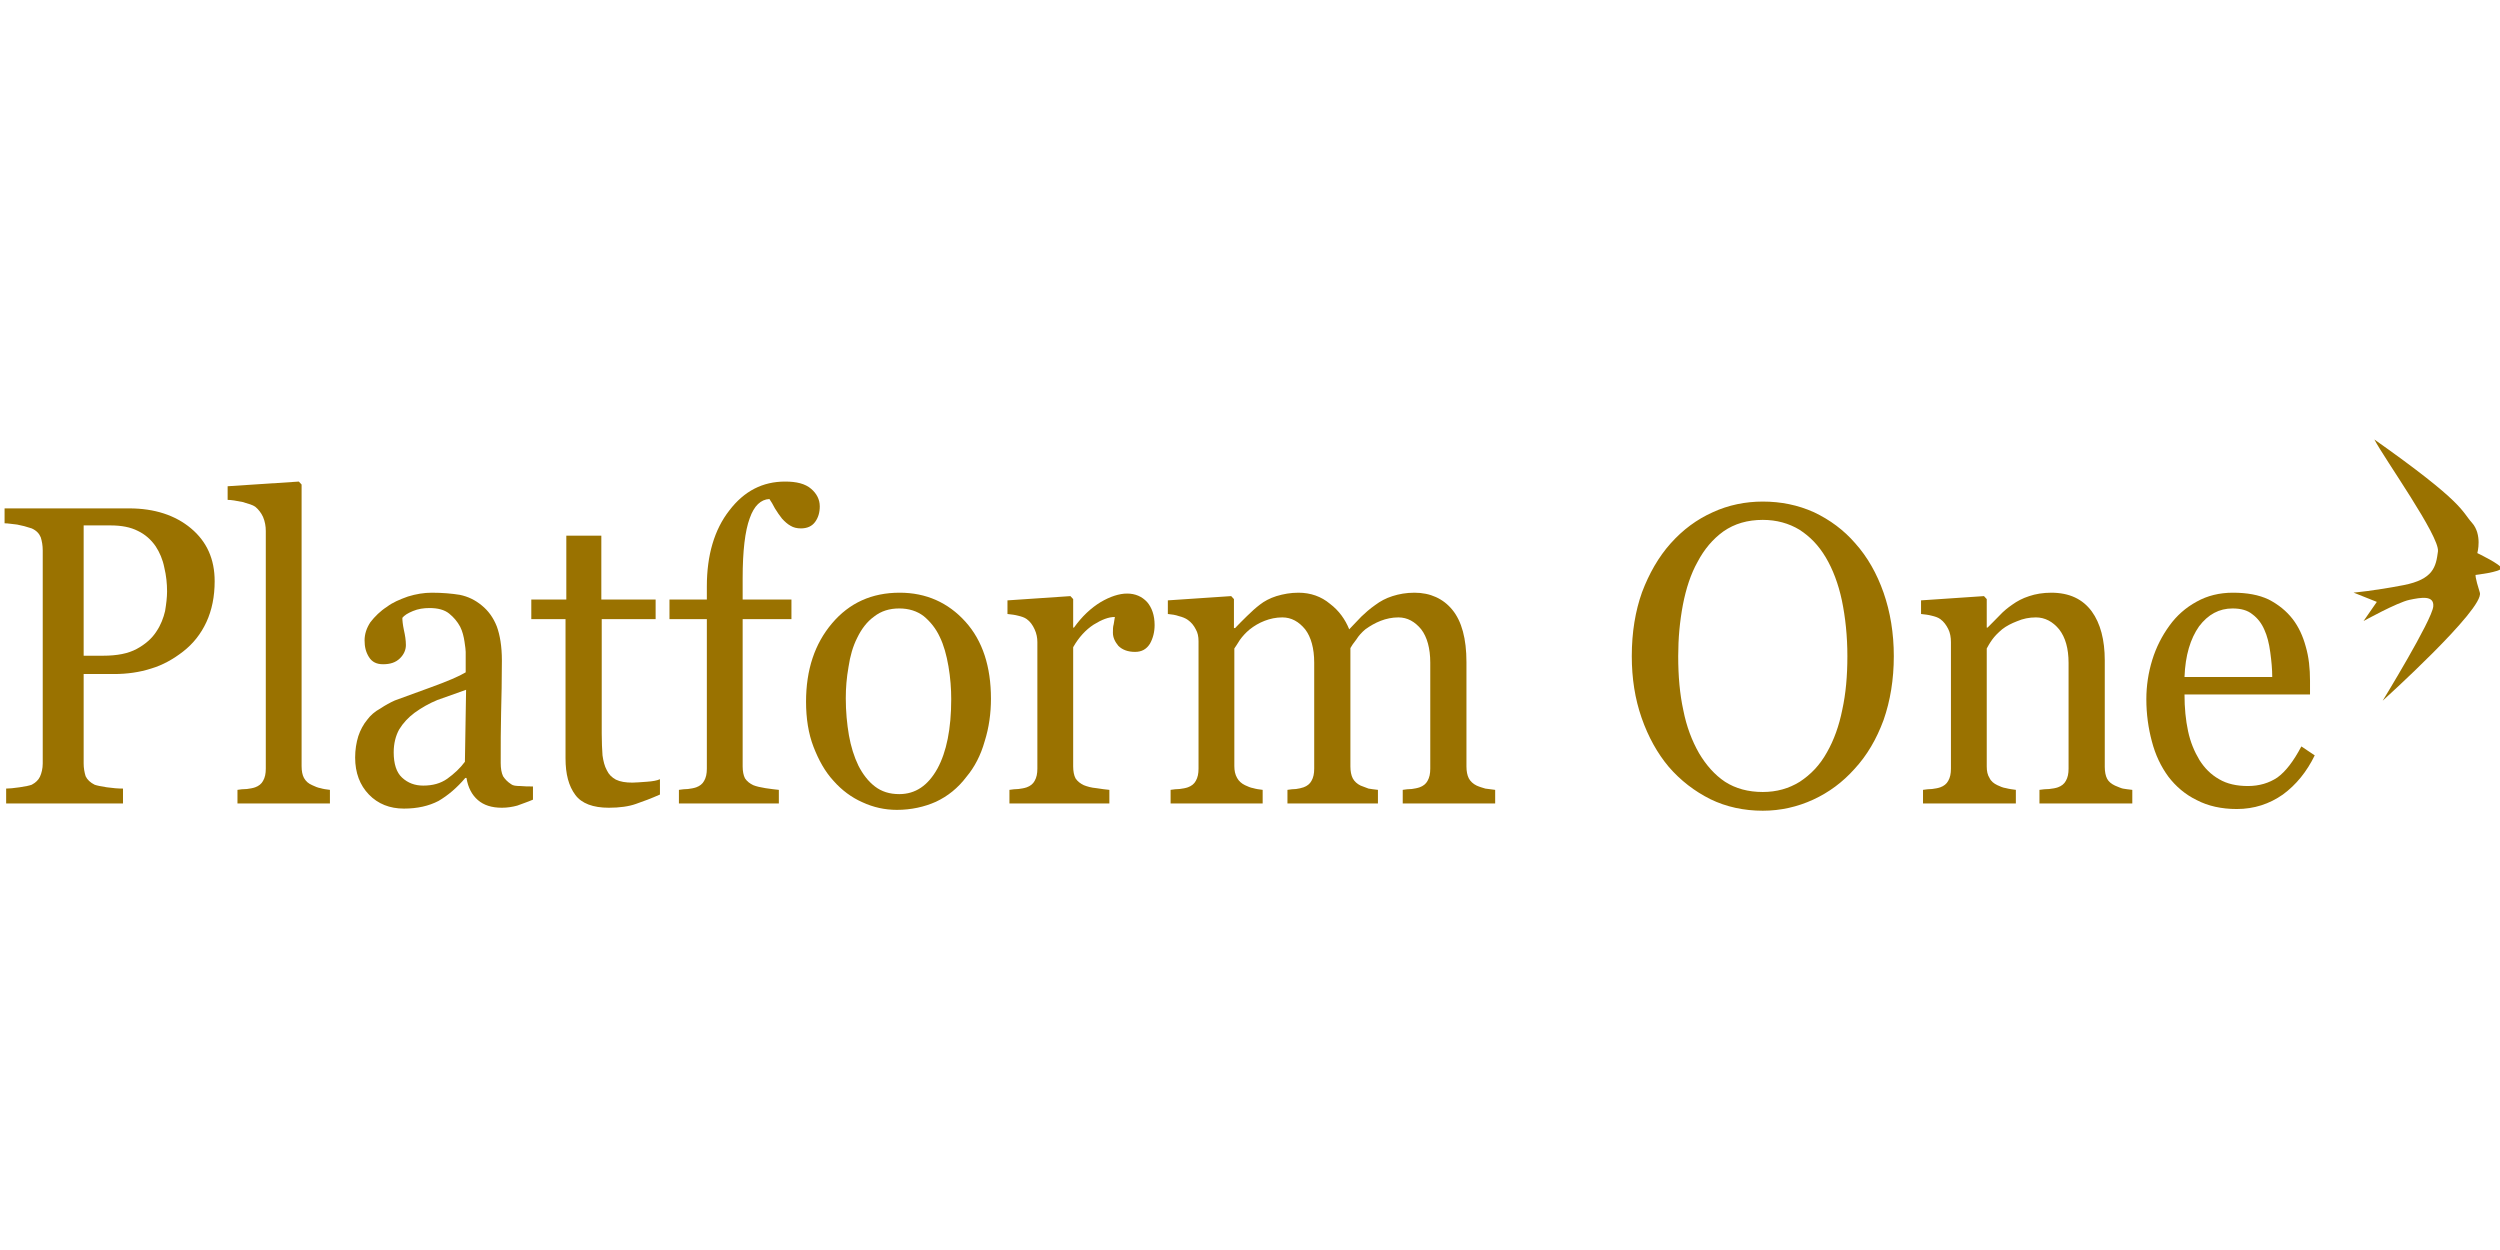 <?xml version="1.0" encoding="UTF-8" standalone="no"?><!DOCTYPE svg PUBLIC "-//W3C//DTD SVG 1.1//EN" "http://www.w3.org/Graphics/SVG/1.1/DTD/svg11.dtd"><svg width="100%" height="100%" viewBox="0 0 1024 512" version="1.1" xmlns="http://www.w3.org/2000/svg" xmlns:xlink="http://www.w3.org/1999/xlink" xml:space="preserve" style="fill-rule:evenodd;clip-rule:evenodd;stroke-linejoin:round;stroke-miterlimit:2;"><title>Platform One</title><desc>Platform One was launched in 2011 by a group of established financial services firms, who shared the vision of creating a premium online platform designed for advised high net worth clients.Platform One is a UK and International platform service. It has been designed with UK HNW clients in mind, and also to meet the growing needs of the international market-place. Advisers and their clients from around the world can now access the benefits of a UK regulated wrap platform with exceptional service standards.</desc>    <g transform="matrix(20.275,0,0,4.845,-2086.87,92.953)">        <g transform="matrix(7.948,0,0,36,102.671,48.742)">            <path d="M0.578,-0.522c0,0.036 -0.007,0.068 -0.021,0.096c-0.014,0.028 -0.034,0.051 -0.059,0.069c-0.025,0.018 -0.052,0.032 -0.081,0.04c-0.03,0.009 -0.062,0.013 -0.095,0.013l-0.077,-0l-0,0.21c-0,0.011 0.002,0.021 0.005,0.03c0.004,0.008 0.012,0.015 0.023,0.02c0.006,0.002 0.017,0.004 0.031,0.006c0.015,0.002 0.029,0.003 0.041,0.003l0,0.035l-0.297,0l-0,-0.035c0.008,-0 0.019,-0.001 0.034,-0.003c0.015,-0.002 0.025,-0.004 0.031,-0.006c0.01,-0.005 0.017,-0.011 0.021,-0.019c0.004,-0.008 0.007,-0.019 0.007,-0.031l-0,-0.5c-0,-0.012 -0.002,-0.022 -0.005,-0.031c-0.004,-0.009 -0.011,-0.016 -0.023,-0.021c-0.013,-0.004 -0.025,-0.007 -0.037,-0.009c-0.012,-0.001 -0.023,-0.003 -0.032,-0.003l0,-0.035l0.317,0c0.064,0 0.117,0.016 0.157,0.047c0.04,0.031 0.06,0.072 0.06,0.124Zm-0.148,0.118c0.011,-0.015 0.018,-0.032 0.022,-0.048c0.003,-0.017 0.005,-0.032 0.005,-0.046c0,-0.018 -0.002,-0.037 -0.007,-0.056c-0.004,-0.019 -0.012,-0.036 -0.022,-0.05c-0.012,-0.016 -0.027,-0.028 -0.045,-0.036c-0.019,-0.009 -0.042,-0.013 -0.07,-0.013l-0.068,0l-0,0.306l0.049,0c0.036,0 0.064,-0.005 0.086,-0.016c0.022,-0.011 0.039,-0.025 0.05,-0.041Z" style="fill:rgb(154,114,0);fill-rule:nonzero;"/>        </g>        <g transform="matrix(7.948,0,0,36,107.519,48.742)">            <path d="M0.261,-0l-0.235,-0l-0,-0.032c0.007,-0.001 0.015,-0.002 0.024,-0.002c0.008,-0.001 0.015,-0.002 0.021,-0.004c0.009,-0.003 0.016,-0.008 0.02,-0.015c0.005,-0.008 0.007,-0.017 0.007,-0.029l0,-0.558c0,-0.011 -0.002,-0.022 -0.007,-0.033c-0.005,-0.01 -0.012,-0.018 -0.02,-0.024c-0.006,-0.004 -0.017,-0.007 -0.032,-0.011c-0.016,-0.003 -0.029,-0.005 -0.038,-0.005l-0,-0.032l0.181,-0.011l0.007,0.007l-0,0.661c-0,0.012 0.002,0.021 0.006,0.028c0.005,0.008 0.011,0.013 0.021,0.017c0.007,0.003 0.014,0.006 0.021,0.007c0.007,0.002 0.015,0.003 0.024,0.004l-0,0.032Z" style="fill:rgb(154,114,0);fill-rule:nonzero;"/>        </g>        <g transform="matrix(7.948,0,0,36,109.793,48.742)">            <path d="M0.491,-0.009c-0.015,0.006 -0.029,0.01 -0.04,0.014c-0.012,0.003 -0.025,0.005 -0.039,0.005c-0.026,-0 -0.046,-0.006 -0.061,-0.018c-0.015,-0.012 -0.025,-0.029 -0.029,-0.052l-0.003,-0c-0.021,0.023 -0.044,0.041 -0.068,0.054c-0.025,0.012 -0.054,0.018 -0.088,0.018c-0.036,0 -0.066,-0.011 -0.089,-0.033c-0.023,-0.022 -0.035,-0.051 -0.035,-0.087c0,-0.018 0.003,-0.035 0.008,-0.05c0.005,-0.014 0.013,-0.028 0.023,-0.039c0.008,-0.01 0.019,-0.019 0.033,-0.026c0.013,-0.008 0.025,-0.014 0.037,-0.019c0.015,-0.005 0.044,-0.015 0.089,-0.03c0.045,-0.015 0.075,-0.027 0.091,-0.036l-0,-0.048c-0,-0.004 -0.001,-0.012 -0.003,-0.024c-0.002,-0.012 -0.005,-0.024 -0.011,-0.035c-0.007,-0.012 -0.016,-0.022 -0.028,-0.031c-0.012,-0.009 -0.029,-0.013 -0.05,-0.013c-0.015,-0 -0.029,0.002 -0.042,0.007c-0.013,0.005 -0.022,0.01 -0.027,0.016c-0,0.006 0.001,0.016 0.004,0.029c0.003,0.012 0.005,0.024 0.005,0.035c-0,0.011 -0.005,0.022 -0.015,0.031c-0.011,0.01 -0.025,0.014 -0.043,0.014c-0.016,0 -0.028,-0.005 -0.036,-0.017c-0.008,-0.012 -0.011,-0.024 -0.011,-0.039c-0,-0.015 0.005,-0.029 0.015,-0.043c0.011,-0.013 0.025,-0.026 0.042,-0.036c0.014,-0.01 0.032,-0.017 0.053,-0.024c0.021,-0.006 0.041,-0.009 0.061,-0.009c0.027,-0 0.051,0.002 0.071,0.005c0.021,0.004 0.039,0.012 0.056,0.025c0.016,0.012 0.029,0.028 0.038,0.049c0.008,0.02 0.013,0.047 0.013,0.08c-0,0.046 -0.001,0.087 -0.002,0.123c-0.001,0.036 -0.001,0.076 -0.001,0.118c-0,0.013 0.002,0.023 0.006,0.031c0.005,0.007 0.011,0.013 0.021,0.019c0.004,0.003 0.012,0.004 0.023,0.004c0.01,0.001 0.021,0.001 0.032,0.001l0,0.031Zm-0.17,-0.258c-0.028,0.009 -0.052,0.017 -0.073,0.024c-0.021,0.008 -0.04,0.018 -0.058,0.03c-0.016,0.011 -0.029,0.024 -0.039,0.039c-0.009,0.015 -0.014,0.033 -0.014,0.054c0,0.027 0.007,0.047 0.021,0.059c0.015,0.013 0.033,0.019 0.054,0.019c0.024,0 0.044,-0.005 0.061,-0.016c0.018,-0.012 0.033,-0.025 0.045,-0.04l0.003,-0.169Z" style="fill:rgb(154,114,0);fill-rule:nonzero;"/>        </g>        <g transform="matrix(7.948,0,0,36,113.614,48.742)">            <path d="M0.333,-0.021c-0.022,0.009 -0.042,0.016 -0.061,0.022c-0.018,0.006 -0.042,0.009 -0.069,0.009c-0.04,0 -0.069,-0.01 -0.085,-0.03c-0.017,-0.021 -0.025,-0.049 -0.025,-0.086l0,-0.327l-0.087,0l0,-0.046l0.089,-0l0,-0.15l0.089,-0l0,0.15l0.138,-0l0,0.046l-0.137,0l0,0.269c0,0.021 0.001,0.037 0.002,0.051c0.002,0.013 0.005,0.025 0.011,0.035c0.005,0.01 0.013,0.017 0.023,0.022c0.011,0.005 0.025,0.007 0.042,0.007c0.008,0 0.02,-0.001 0.036,-0.002c0.016,-0.001 0.027,-0.003 0.034,-0.006l-0,0.036Z" style="fill:rgb(154,114,0);fill-rule:nonzero;"/>        </g>        <g transform="matrix(7.948,0,0,36,116.358,48.742)">            <path d="M0.394,-0.698c-0,0.015 -0.004,0.027 -0.012,0.037c-0.008,0.01 -0.02,0.015 -0.036,0.015c-0.01,0 -0.019,-0.002 -0.026,-0.006c-0.008,-0.004 -0.015,-0.01 -0.022,-0.017c-0.006,-0.007 -0.012,-0.015 -0.018,-0.024c-0.005,-0.009 -0.01,-0.017 -0.014,-0.022c-0.022,0.001 -0.039,0.016 -0.05,0.045c-0.012,0.03 -0.018,0.077 -0.018,0.141l-0,0.05l0.124,-0l-0,0.046l-0.124,0l-0,0.346c-0,0.011 0.002,0.021 0.006,0.028c0.005,0.007 0.012,0.012 0.021,0.016c0.008,0.003 0.018,0.005 0.031,0.007c0.013,0.002 0.025,0.003 0.034,0.004l0,0.032l-0.254,0l0,-0.032c0.008,-0.001 0.015,-0.002 0.023,-0.002c0.008,-0.001 0.015,-0.002 0.021,-0.004c0.009,-0.003 0.016,-0.008 0.02,-0.015c0.005,-0.008 0.007,-0.017 0.007,-0.029l-0,-0.351l-0.095,0l-0,-0.046l0.095,-0l-0,-0.031c-0,-0.073 0.019,-0.133 0.057,-0.178c0.038,-0.046 0.085,-0.068 0.142,-0.068c0.029,-0 0.051,0.005 0.066,0.017c0.014,0.011 0.022,0.025 0.022,0.041Z" style="fill:rgb(154,114,0);fill-rule:nonzero;"/>        </g>        <g transform="matrix(7.948,0,0,36,118.942,48.742)">            <path d="M0.504,-0.246c0,0.034 -0.005,0.068 -0.016,0.1c-0.01,0.033 -0.026,0.061 -0.046,0.083c-0.022,0.027 -0.048,0.046 -0.078,0.059c-0.029,0.012 -0.063,0.019 -0.099,0.019c-0.031,-0 -0.06,-0.006 -0.088,-0.018c-0.027,-0.011 -0.052,-0.028 -0.073,-0.05c-0.022,-0.022 -0.038,-0.049 -0.051,-0.08c-0.013,-0.031 -0.019,-0.067 -0.019,-0.106c0,-0.075 0.022,-0.136 0.066,-0.184c0.044,-0.048 0.101,-0.072 0.172,-0.072c0.067,-0 0.123,0.023 0.167,0.068c0.044,0.045 0.065,0.106 0.065,0.181Zm-0.101,0.001c0,-0.024 -0.002,-0.05 -0.007,-0.077c-0.005,-0.027 -0.012,-0.05 -0.022,-0.069c-0.01,-0.02 -0.024,-0.036 -0.041,-0.049c-0.017,-0.012 -0.038,-0.018 -0.062,-0.018c-0.025,-0 -0.046,0.006 -0.064,0.019c-0.018,0.012 -0.032,0.029 -0.043,0.05c-0.011,0.02 -0.018,0.043 -0.022,0.068c-0.005,0.026 -0.007,0.05 -0.007,0.074c0,0.031 0.003,0.06 0.008,0.087c0.005,0.026 0.013,0.05 0.024,0.071c0.011,0.02 0.025,0.037 0.042,0.049c0.017,0.012 0.037,0.018 0.062,0.018c0.041,-0 0.073,-0.02 0.097,-0.06c0.023,-0.039 0.035,-0.093 0.035,-0.163Z" style="fill:rgb(154,114,0);fill-rule:nonzero;"/>        </g>        <g transform="matrix(7.948,0,0,36,123.043,48.742)">            <path d="M0.404,-0.419c-0,0.016 -0.004,0.031 -0.012,0.044c-0.009,0.013 -0.021,0.019 -0.038,0.019c-0.018,0 -0.032,-0.005 -0.042,-0.014c-0.009,-0.01 -0.014,-0.02 -0.014,-0.031c-0,-0.008 0,-0.014 0.002,-0.02c0.001,-0.006 0.002,-0.012 0.003,-0.017c-0.016,-0 -0.033,0.006 -0.054,0.018c-0.02,0.012 -0.038,0.03 -0.052,0.053l-0,0.28c-0,0.011 0.002,0.021 0.006,0.028c0.005,0.007 0.012,0.012 0.021,0.016c0.008,0.003 0.019,0.006 0.032,0.007c0.012,0.002 0.024,0.003 0.033,0.004l0,0.032l-0.254,0l0,-0.032c0.008,-0.001 0.015,-0.002 0.023,-0.002c0.008,-0.001 0.015,-0.002 0.021,-0.004c0.009,-0.003 0.016,-0.008 0.02,-0.015c0.005,-0.008 0.007,-0.017 0.007,-0.029l-0,-0.297c-0,-0.01 -0.002,-0.02 -0.007,-0.03c-0.005,-0.01 -0.011,-0.018 -0.02,-0.024c-0.006,-0.004 -0.013,-0.006 -0.022,-0.008c-0.008,-0.002 -0.017,-0.003 -0.027,-0.004l-0,-0.032l0.16,-0.01l0.007,0.007l-0,0.067l0.002,0c0.02,-0.026 0.043,-0.046 0.068,-0.06c0.024,-0.013 0.047,-0.02 0.067,-0.02c0.021,-0 0.038,0.007 0.051,0.02c0.012,0.013 0.019,0.031 0.019,0.054Z" style="fill:rgb(154,114,0);fill-rule:nonzero;"/>        </g>        <g transform="matrix(7.948,0,0,36,126.299,48.742)">            <path d="M0.86,-0l-0.235,-0l0,-0.032c0.007,-0.001 0.015,-0.002 0.023,-0.002c0.007,-0.001 0.014,-0.002 0.02,-0.004c0.009,-0.003 0.016,-0.008 0.02,-0.015c0.005,-0.008 0.007,-0.017 0.007,-0.029l-0,-0.249c-0,-0.033 -0.008,-0.06 -0.023,-0.078c-0.016,-0.018 -0.035,-0.028 -0.058,-0.028c-0.016,0 -0.031,0.003 -0.045,0.008c-0.014,0.005 -0.027,0.012 -0.039,0.02c-0.009,0.007 -0.017,0.015 -0.023,0.024c-0.007,0.008 -0.012,0.015 -0.015,0.02l0,0.278c0,0.011 0.002,0.021 0.006,0.028c0.004,0.007 0.011,0.013 0.02,0.017c0.008,0.003 0.014,0.005 0.02,0.007c0.006,0.001 0.014,0.002 0.024,0.003l0,0.032l-0.23,-0l0,-0.032c0.008,-0.001 0.015,-0.002 0.022,-0.002c0.007,-0.001 0.013,-0.002 0.019,-0.004c0.009,-0.003 0.016,-0.008 0.02,-0.015c0.005,-0.008 0.007,-0.017 0.007,-0.029l-0,-0.249c-0,-0.033 -0.008,-0.06 -0.023,-0.078c-0.016,-0.018 -0.035,-0.028 -0.058,-0.028c-0.016,0 -0.031,0.003 -0.045,0.008c-0.014,0.005 -0.027,0.012 -0.039,0.021c-0.009,0.007 -0.017,0.015 -0.024,0.024c-0.006,0.009 -0.011,0.016 -0.014,0.02l-0,0.276c-0,0.011 0.002,0.02 0.007,0.028c0.004,0.007 0.011,0.013 0.02,0.017c0.007,0.003 0.014,0.006 0.021,0.007c0.007,0.002 0.015,0.003 0.024,0.004l0,0.032l-0.234,-0l0,-0.032c0.008,-0.001 0.015,-0.002 0.023,-0.002c0.008,-0.001 0.015,-0.002 0.021,-0.004c0.009,-0.003 0.016,-0.008 0.02,-0.015c0.005,-0.008 0.007,-0.017 0.007,-0.029l-0,-0.299c-0,-0.011 -0.002,-0.02 -0.007,-0.028c-0.005,-0.009 -0.011,-0.016 -0.02,-0.022c-0.006,-0.004 -0.014,-0.007 -0.023,-0.009c-0.009,-0.003 -0.018,-0.004 -0.028,-0.005l-0,-0.032l0.161,-0.01l0.007,0.007l-0,0.068l0.003,0c0.008,-0.008 0.018,-0.017 0.03,-0.028c0.012,-0.011 0.023,-0.02 0.033,-0.027c0.011,-0.008 0.025,-0.015 0.042,-0.02c0.018,-0.005 0.036,-0.008 0.056,-0.008c0.031,0 0.058,0.009 0.08,0.026c0.023,0.016 0.039,0.037 0.049,0.06c0.011,-0.011 0.022,-0.021 0.031,-0.03c0.009,-0.008 0.021,-0.018 0.035,-0.027c0.013,-0.009 0.027,-0.016 0.044,-0.021c0.017,-0.005 0.035,-0.008 0.056,-0.008c0.04,0 0.073,0.014 0.096,0.04c0.024,0.027 0.036,0.068 0.036,0.123l0,0.245c0,0.011 0.002,0.021 0.006,0.028c0.004,0.007 0.011,0.013 0.02,0.017c0.007,0.003 0.015,0.005 0.022,0.007c0.008,0.001 0.016,0.002 0.025,0.003l-0,0.032Z" style="fill:rgb(154,114,0);fill-rule:nonzero;"/>        </g>        <g transform="matrix(7.948,0,0,36,135.584,48.742)">            <path d="M0.607,-0.611c0.031,0.032 0.055,0.071 0.072,0.116c0.017,0.045 0.026,0.095 0.026,0.149c0,0.055 -0.009,0.105 -0.026,0.15c-0.018,0.045 -0.042,0.083 -0.074,0.115c-0.03,0.031 -0.065,0.055 -0.105,0.072c-0.04,0.017 -0.083,0.026 -0.128,0.026c-0.048,-0 -0.093,-0.009 -0.133,-0.027c-0.041,-0.019 -0.076,-0.044 -0.106,-0.076c-0.029,-0.032 -0.052,-0.07 -0.069,-0.115c-0.017,-0.045 -0.025,-0.093 -0.025,-0.145c0,-0.056 0.009,-0.106 0.026,-0.15c0.018,-0.044 0.042,-0.083 0.073,-0.115c0.031,-0.032 0.066,-0.056 0.107,-0.073c0.04,-0.017 0.083,-0.025 0.127,-0.025c0.046,-0 0.089,0.008 0.13,0.025c0.041,0.018 0.076,0.042 0.105,0.073Zm-0.072,0.491c0.018,-0.029 0.031,-0.063 0.039,-0.1c0.009,-0.038 0.013,-0.079 0.013,-0.126c-0,-0.047 -0.005,-0.091 -0.014,-0.131c-0.009,-0.039 -0.023,-0.073 -0.041,-0.101c-0.018,-0.028 -0.04,-0.049 -0.067,-0.065c-0.027,-0.015 -0.058,-0.023 -0.093,-0.023c-0.039,-0 -0.072,0.009 -0.1,0.027c-0.027,0.018 -0.049,0.042 -0.066,0.072c-0.017,0.028 -0.029,0.062 -0.037,0.1c-0.008,0.039 -0.012,0.079 -0.012,0.121c0,0.047 0.004,0.089 0.013,0.127c0.008,0.038 0.022,0.072 0.04,0.101c0.018,0.028 0.04,0.051 0.066,0.067c0.027,0.016 0.059,0.024 0.096,0.024c0.035,0 0.066,-0.008 0.094,-0.024c0.028,-0.017 0.051,-0.039 0.069,-0.069Z" style="fill:rgb(154,114,0);fill-rule:nonzero;"/>        </g>        <g transform="matrix(7.948,0,0,36,141.499,48.742)">            <path d="M0.567,-0l-0.236,-0l0,-0.032c0.008,-0.001 0.016,-0.002 0.025,-0.002c0.009,-0.001 0.016,-0.002 0.022,-0.004c0.009,-0.003 0.016,-0.008 0.02,-0.015c0.005,-0.008 0.007,-0.017 0.007,-0.029l-0,-0.248c-0,-0.034 -0.008,-0.06 -0.024,-0.079c-0.016,-0.018 -0.036,-0.028 -0.059,-0.028c-0.017,0 -0.033,0.003 -0.048,0.009c-0.014,0.005 -0.027,0.011 -0.038,0.019c-0.01,0.008 -0.019,0.016 -0.025,0.024c-0.007,0.009 -0.011,0.016 -0.014,0.021l-0,0.277c-0,0.011 0.002,0.02 0.007,0.027c0.004,0.008 0.011,0.013 0.02,0.017c0.007,0.003 0.014,0.006 0.022,0.007c0.008,0.002 0.017,0.003 0.025,0.004l-0,0.032l-0.236,-0l0,-0.032c0.008,-0.001 0.015,-0.002 0.023,-0.002c0.008,-0.001 0.015,-0.002 0.021,-0.004c0.009,-0.003 0.016,-0.008 0.02,-0.015c0.005,-0.008 0.007,-0.017 0.007,-0.029l-0,-0.297c-0,-0.011 -0.002,-0.022 -0.007,-0.031c-0.005,-0.009 -0.011,-0.017 -0.02,-0.023c-0.006,-0.004 -0.013,-0.006 -0.022,-0.008c-0.008,-0.002 -0.017,-0.003 -0.027,-0.004l-0,-0.032l0.16,-0.01l0.007,0.007l-0,0.067l0.002,0c0.008,-0.007 0.018,-0.017 0.03,-0.028c0.011,-0.011 0.022,-0.019 0.033,-0.026c0.012,-0.008 0.026,-0.015 0.043,-0.02c0.016,-0.005 0.035,-0.008 0.056,-0.008c0.046,0 0.08,0.015 0.103,0.044c0.022,0.028 0.033,0.067 0.033,0.115l0,0.25c0,0.011 0.002,0.021 0.006,0.028c0.004,0.007 0.011,0.012 0.02,0.016c0.008,0.003 0.015,0.006 0.02,0.007c0.006,0.001 0.014,0.002 0.024,0.003l-0,0.032Z" style="fill:rgb(154,114,0);fill-rule:nonzero;"/>        </g>        <g transform="matrix(7.948,0,0,36,146.011,48.742)">            <path d="M0.463,-0.113c-0.02,0.038 -0.047,0.069 -0.081,0.092c-0.034,0.022 -0.073,0.034 -0.117,0.034c-0.039,-0 -0.073,-0.007 -0.102,-0.021c-0.029,-0.013 -0.053,-0.032 -0.072,-0.055c-0.019,-0.024 -0.033,-0.051 -0.042,-0.083c-0.009,-0.031 -0.014,-0.064 -0.014,-0.099c0,-0.031 0.005,-0.062 0.015,-0.092c0.01,-0.03 0.025,-0.057 0.044,-0.081c0.018,-0.023 0.041,-0.042 0.069,-0.056c0.027,-0.014 0.058,-0.021 0.092,-0.021c0.036,-0 0.066,0.005 0.091,0.016c0.025,0.012 0.045,0.027 0.061,0.046c0.015,0.018 0.026,0.04 0.033,0.064c0.008,0.025 0.011,0.052 0.011,0.081l0,0.032l-0.319,0c0,0.032 0.003,0.06 0.009,0.086c0.006,0.026 0.016,0.048 0.029,0.068c0.013,0.019 0.029,0.034 0.05,0.045c0.02,0.011 0.045,0.016 0.073,0.016c0.029,-0 0.054,-0.007 0.075,-0.02c0.021,-0.014 0.041,-0.038 0.061,-0.073l0.034,0.021Zm-0.108,-0.184c-0,-0.018 -0.002,-0.038 -0.005,-0.058c-0.003,-0.021 -0.008,-0.039 -0.015,-0.053c-0.007,-0.015 -0.017,-0.027 -0.03,-0.036c-0.013,-0.01 -0.03,-0.014 -0.051,-0.014c-0.034,-0 -0.062,0.014 -0.085,0.042c-0.022,0.029 -0.035,0.068 -0.037,0.119l0.223,0Z" style="fill:rgb(154,114,0);fill-rule:nonzero;"/>        </g>        <g transform="matrix(0.184,0,0,0.768,102.303,13.73)">            <path d="M264.088,5.518c1.134,2.168 7.195,10.679 6.985,12.32c-0.218,1.71 -0.517,3.081 -3.788,3.717c-3.271,0.636 -5.478,0.82 -5.478,0.82l2.555,1.022l-1.459,2.11c-0,0 3.702,-2.056 5.042,-2.335c1.278,-0.266 2.728,-0.527 2.613,0.73c-0.14,1.518 -5.555,10.373 -5.555,10.373c0,-0 11.218,-10.148 10.667,-11.9c-0.551,-1.752 -0.467,-1.944 -0.467,-1.944c0,-0 2.778,-0.333 2.81,-0.734c0.032,-0.4 -2.617,-1.67 -2.617,-1.67c-0,0 0.573,-2.046 -0.601,-3.354c-1.173,-1.307 -0.76,-2.116 -10.707,-9.155Z" style="fill:rgb(154,114,0);"/>        </g>    </g></svg>